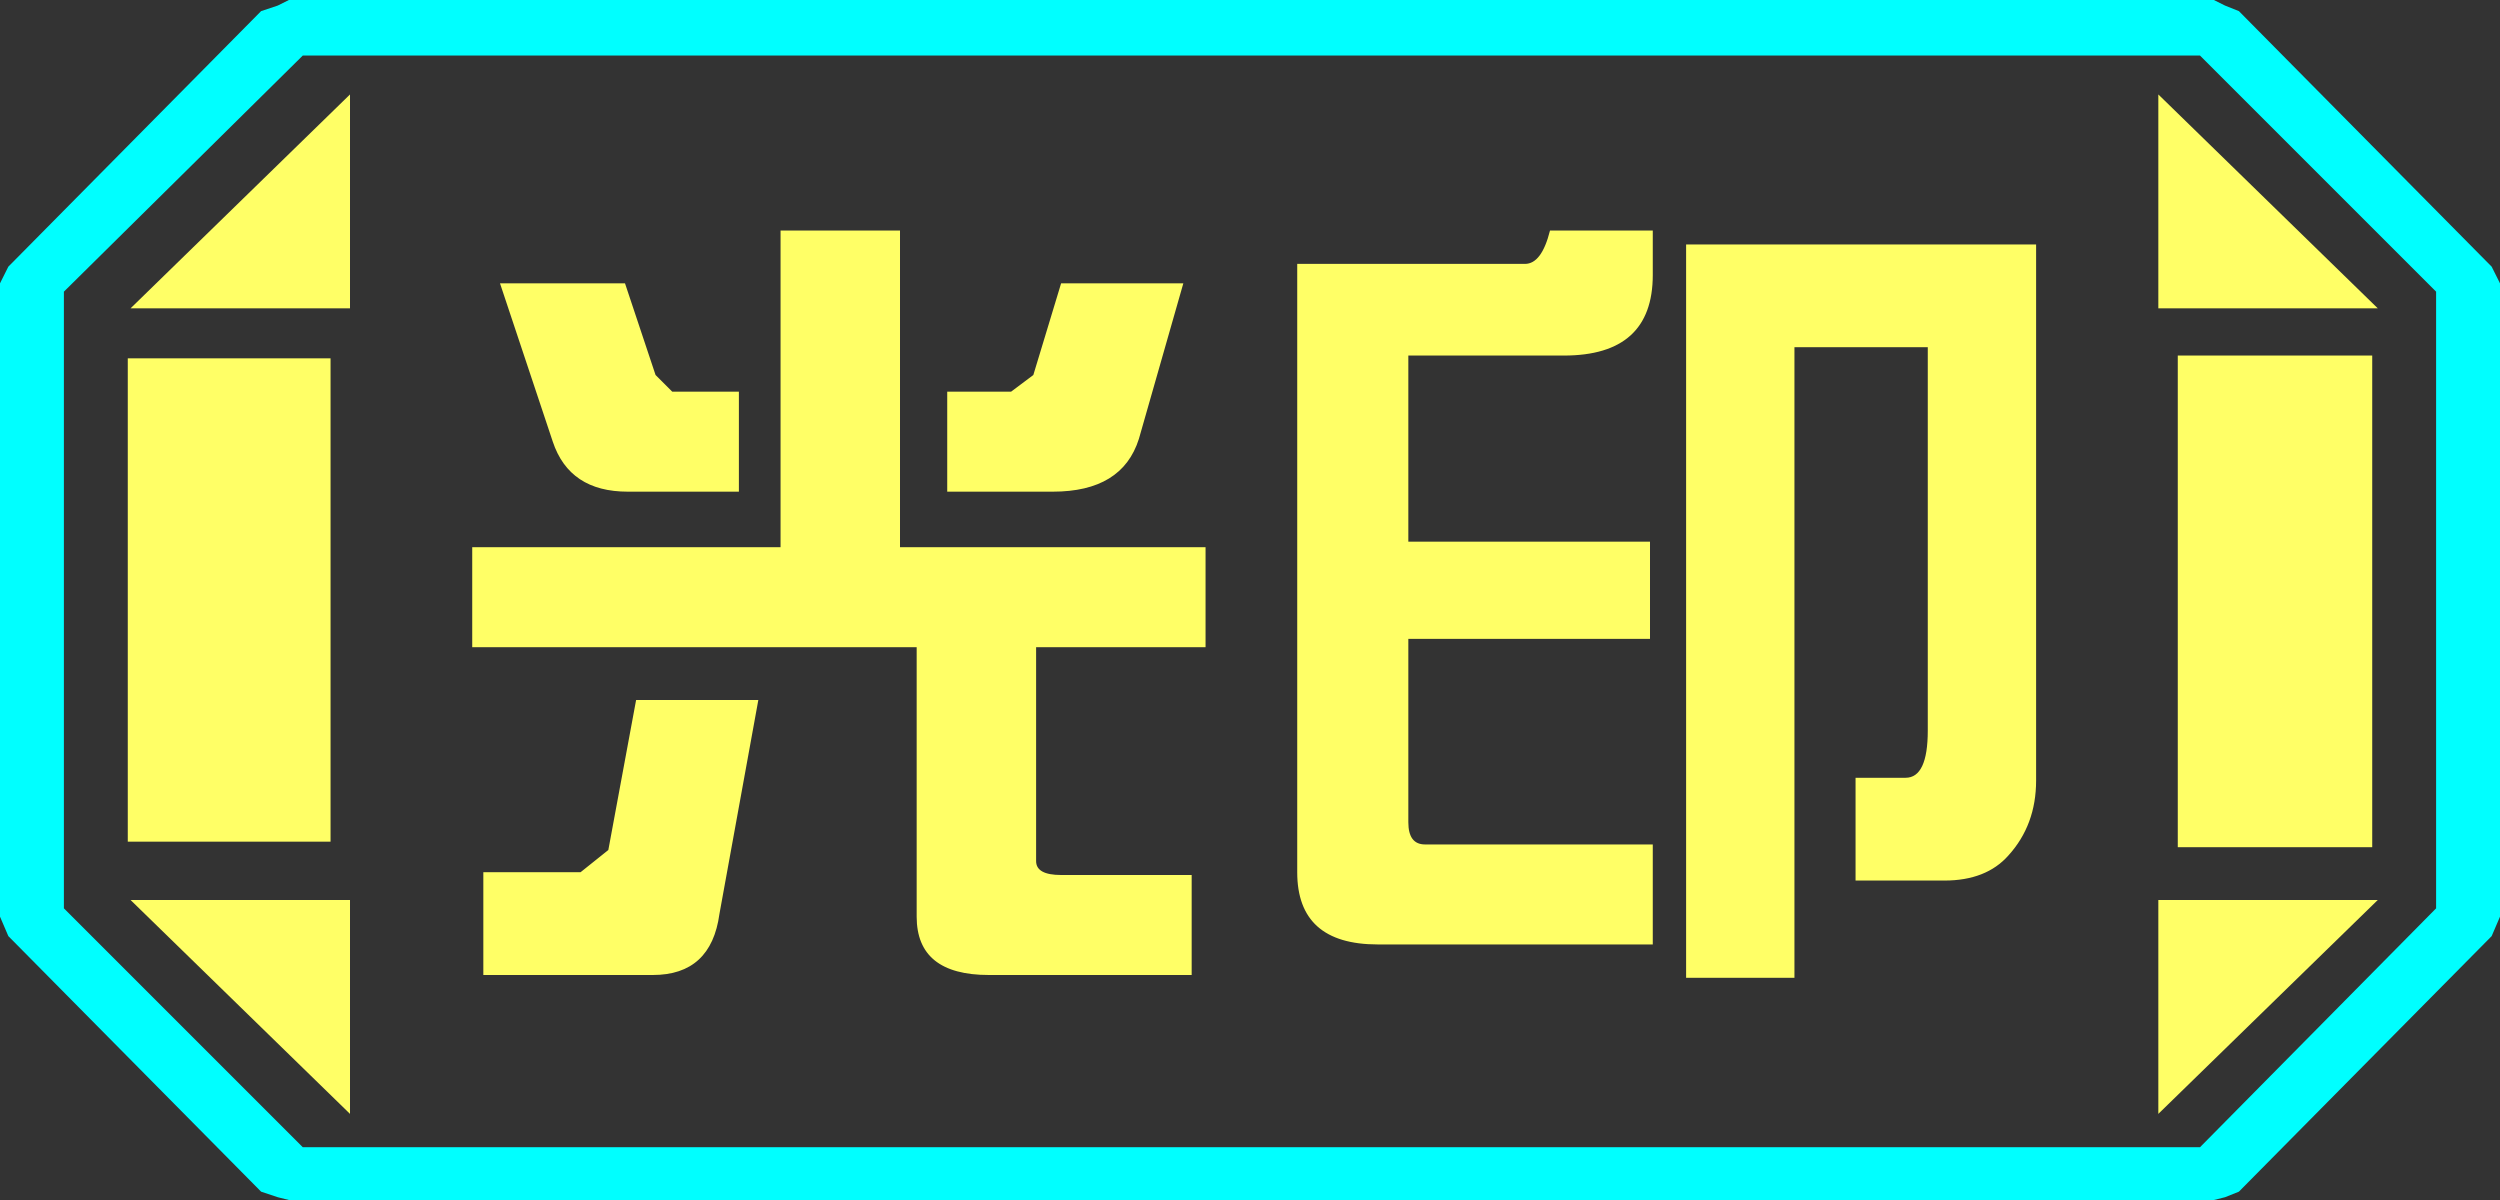 <?xml version="1.0" encoding="UTF-8" standalone="no"?>
<svg xmlns:ffdec="https://www.free-decompiler.com/flash" xmlns:xlink="http://www.w3.org/1999/xlink" ffdec:objectType="frame" height="21.6px" width="45.0px" xmlns="http://www.w3.org/2000/svg">
  <rect width="100%" height="100%" fill="#333333" stroke="none"/>
  <g transform="matrix(1.0, 0.0, 0.0, 1.0, 0.0, 0.0)">
    <use ffdec:characterId="1" height="21.6" transform="matrix(1.0, 0.0, 0.0, 1.0, 0.0, 0.0)" width="45.0" xlink:href="#shape0"/>
  </g>
  <defs>
    <g id="shape0" transform="matrix(1.0, 0.0, 0.0, 1.0, 0.0, 0.0)">
      <path d="M44.85 4.8 L45.0 5.1 45.0 16.5 44.85 16.85 40.3 21.45 40.05 21.55 39.85 21.6 5.2 21.6 5.0 21.55 4.7 21.45 0.15 16.85 0.0 16.5 0.0 5.1 0.15 4.8 4.7 0.2 5.0 0.1 5.2 0.0 39.85 0.0 40.05 0.1 40.3 0.2 44.85 4.8 M43.85 16.35 L43.85 5.25 39.6 1.0 5.45 1.0 1.15 5.25 1.15 16.35 5.45 20.65 39.6 20.65 43.85 16.35" fill="#00ffff" fill-rule="evenodd" stroke="none"/>
      <path d="M42.7 6.4 L42.7 15.25 39.2 15.25 39.2 6.4 42.7 6.4 M38.85 1.7 L42.8 5.55 38.85 5.55 38.85 1.7 M6.3 1.7 L6.3 5.55 2.35 5.55 6.3 1.7 M38.85 20.05 L38.85 16.2 42.8 16.2 38.85 20.05 M5.95 6.45 L5.95 15.15 2.3 15.15 2.3 6.45 5.95 6.45 M2.35 16.2 L6.3 16.2 6.3 20.05 2.35 16.2" fill="#ffff66" fill-rule="evenodd" stroke="none"/>
      <path d="M43.85 16.35 L39.6 20.65 5.45 20.65 1.15 16.35 1.15 5.25 5.45 1.0 39.6 1.0 43.85 5.25 43.85 16.35 M42.7 6.4 L39.2 6.4 39.2 15.25 42.7 15.25 42.7 6.4 M38.85 1.7 L38.85 5.55 42.8 5.55 38.85 1.7 M38.85 20.05 L42.8 16.2 38.85 16.2 38.85 20.05 M6.3 1.7 L2.35 5.55 6.3 5.55 6.3 1.7 M2.35 16.2 L6.3 20.05 6.3 16.2 2.35 16.2 M5.95 6.45 L2.3 6.45 2.3 15.15 5.95 15.15 5.95 6.45" fill="#ffff66" fill-opacity="0.0" fill-rule="evenodd" stroke="none"/>
      <path d="M32.3 6.25 L32.3 17.6 30.35 17.6 30.35 4.4 36.65 4.4 36.65 14.05 Q36.65 14.85 36.15 15.4 35.75 15.85 35.0 15.85 L33.4 15.85 33.4 14.0 34.3 14.0 Q34.7 14.0 34.7 13.15 L34.7 6.25 32.3 6.25 M29.75 4.95 Q29.75 6.4 28.15 6.4 L25.35 6.4 25.35 9.75 29.7 9.75 29.7 11.5 25.35 11.5 25.35 14.8 Q25.35 15.2 25.65 15.2 L29.75 15.2 29.75 17.0 24.8 17.0 Q23.35 17.0 23.35 15.7 L23.35 4.75 27.45 4.75 Q27.75 4.75 27.9 4.15 L29.75 4.15 29.75 4.95 M21.7 11.65 L18.65 11.65 18.65 15.5 Q18.65 15.75 19.1 15.75 L21.45 15.75 21.45 17.55 17.8 17.55 Q16.5 17.55 16.5 16.5 L16.5 11.65 8.5 11.65 8.5 9.85 14.05 9.85 14.05 4.15 16.2 4.15 16.2 9.85 21.7 9.85 21.7 11.65 M20.5 7.9 Q20.2 8.85 18.95 8.85 L17.05 8.85 17.05 7.05 18.2 7.05 18.6 6.75 19.1 5.1 21.3 5.1 20.5 7.9 M12.1 7.05 L13.3 7.05 13.3 8.85 11.3 8.85 Q10.25 8.85 9.95 7.95 L9.0 5.1 11.25 5.1 11.8 6.75 12.1 7.05 M8.7 15.7 L10.45 15.7 10.95 15.3 11.45 12.6 13.65 12.6 12.95 16.45 Q12.8 17.55 11.75 17.55 L8.7 17.55 8.7 15.7" fill="#ffff66" fill-rule="evenodd" stroke="none"/>
    </g>
  </defs>
</svg>
